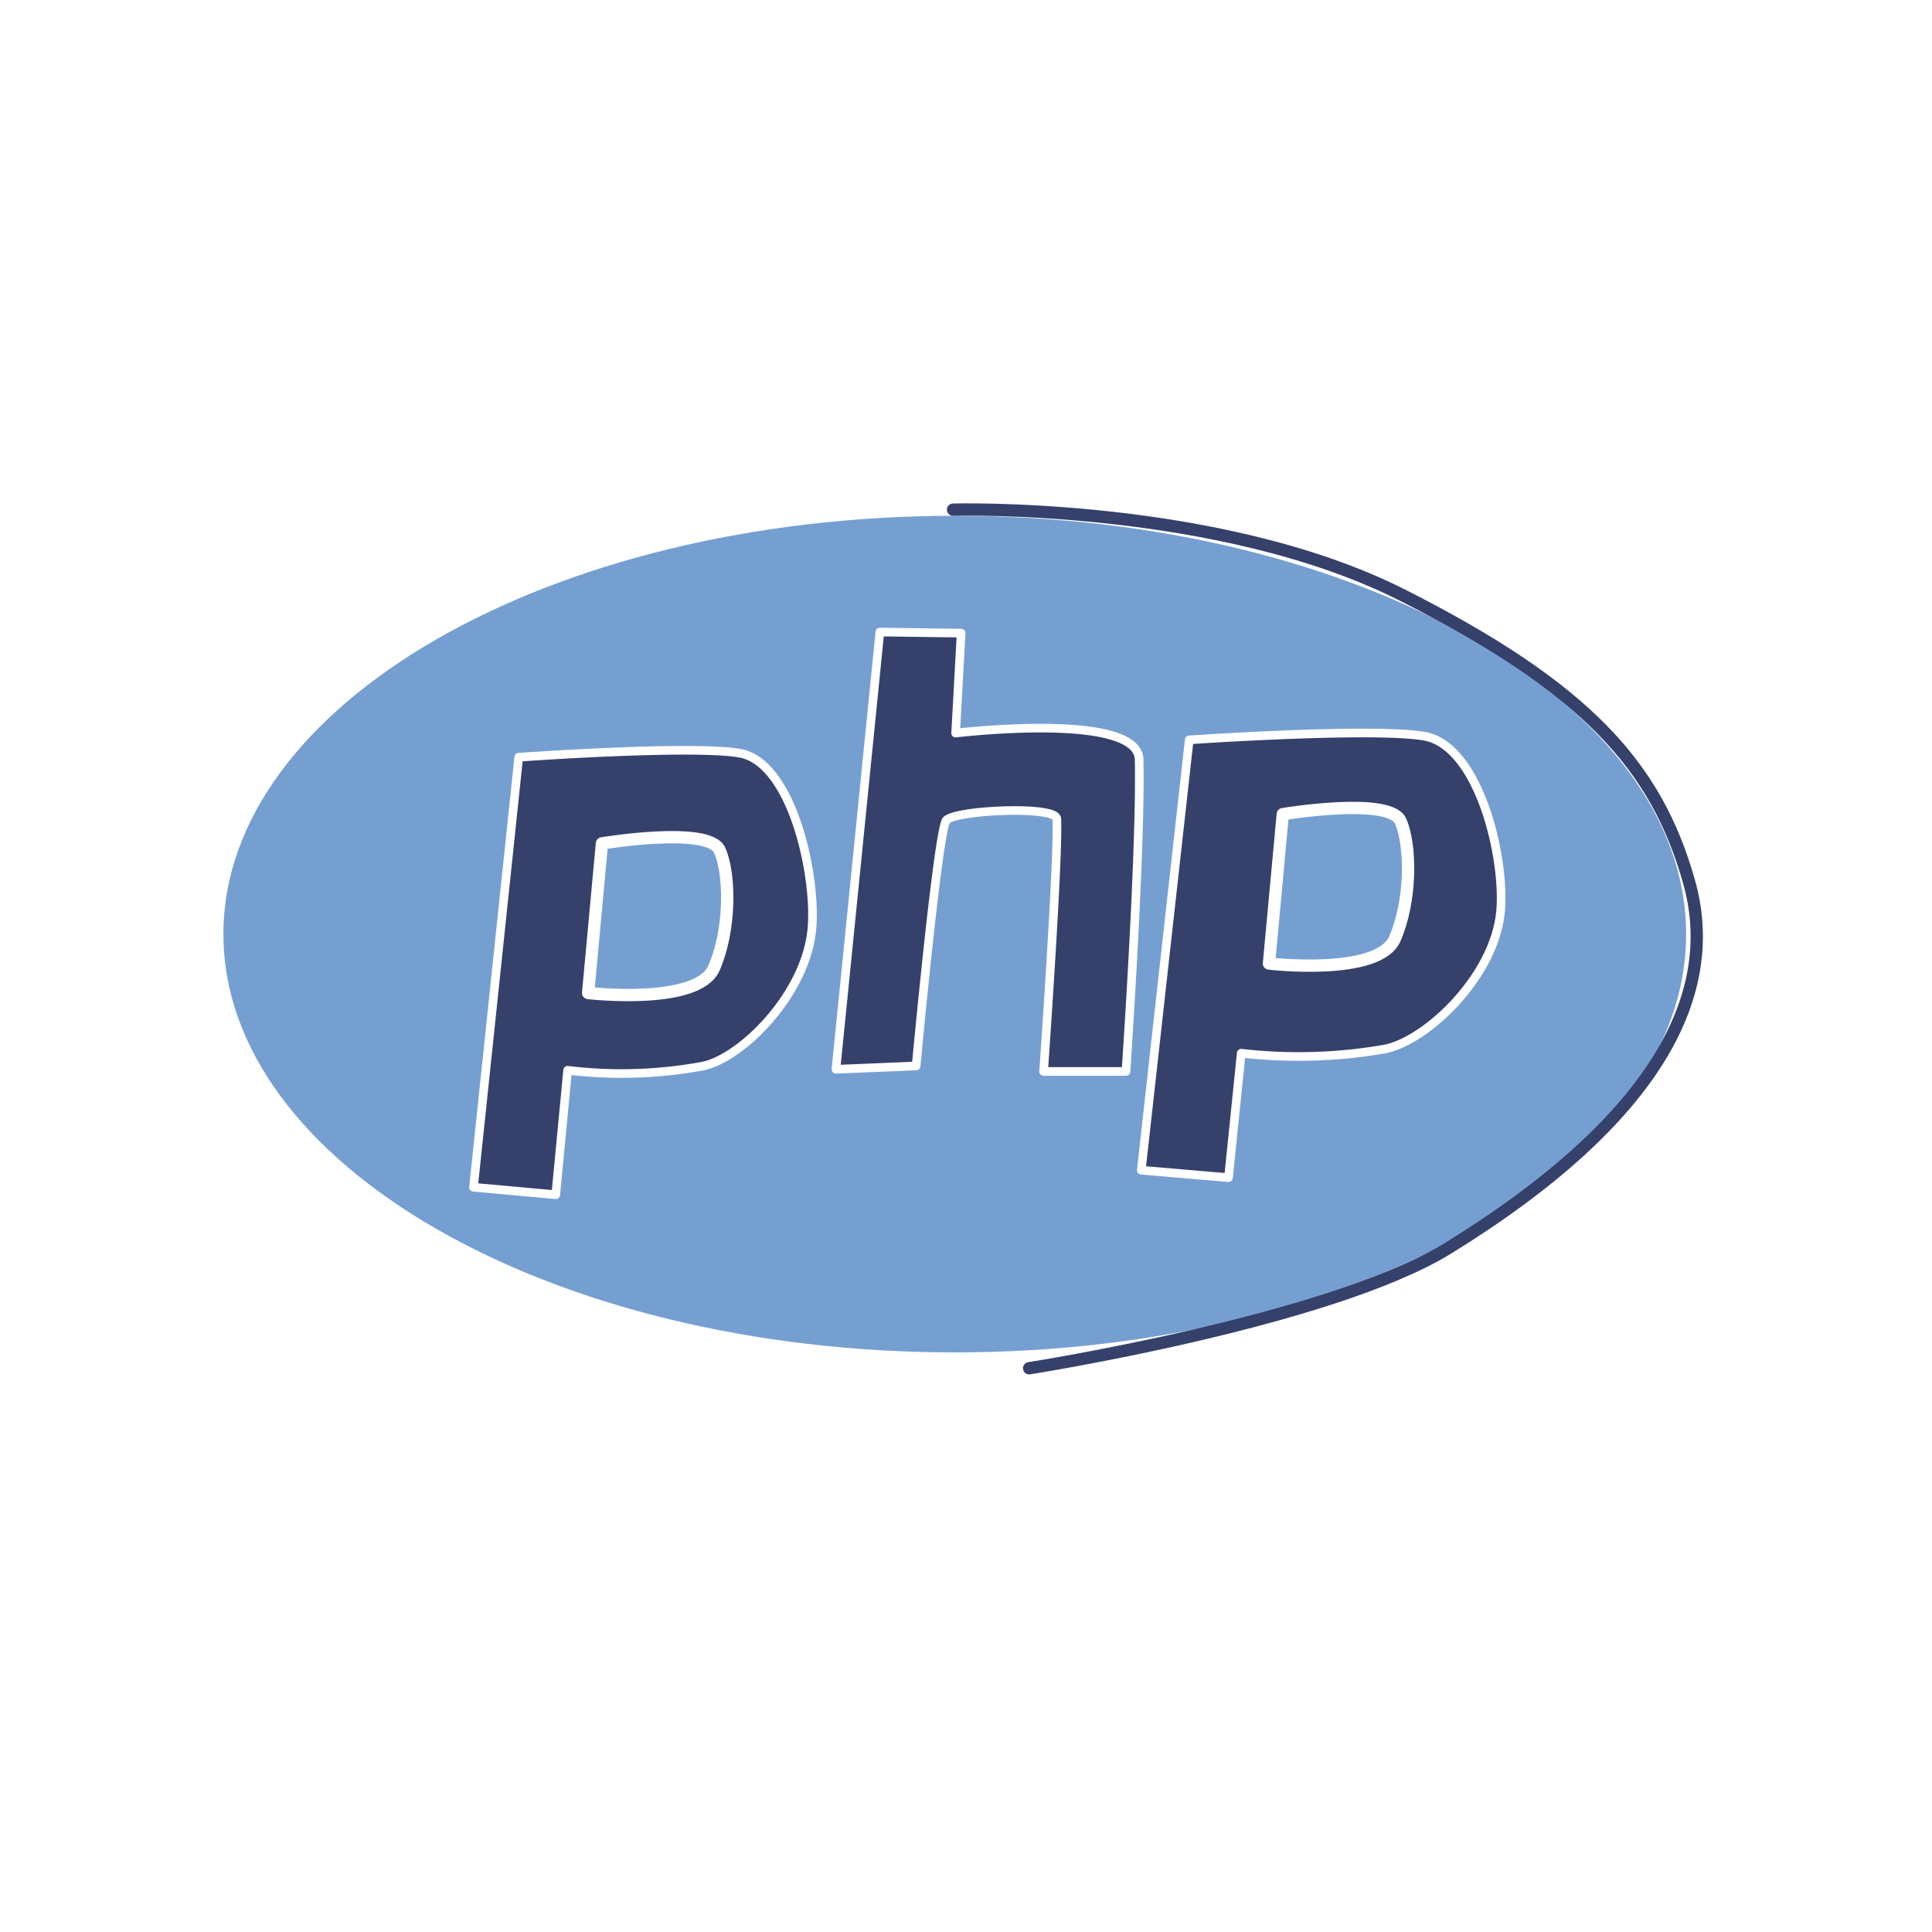 <svg fill="none" viewBox="0 0 179 179"><path fill="#fff" d="M0 0h179v179H0z"/><path fill="#769FD1" fill-rule="evenodd" stroke="#fff" stroke-linecap="round" stroke-linejoin="round" stroke-width="1.14" d="M20.13 86.55c0-21.72 30.6-39.33 68.33-39.33s68.33 17.61 68.33 39.33-30.59 39.32-68.33 39.32c-37.74 0-68.33-17.61-68.33-39.32z" clip-rule="evenodd"/><path stroke="#35416B" stroke-linecap="round" stroke-linejoin="round" stroke-width="1.14" d="M88.3 47.22s24.6-.7 41.64 7.92 23.53 15.85 26.55 26.55c2.86 10.11-2.52 21.76-22.39 34-11 6.73-38.75 11.08-38.75 11.08"/><path fill="#35416B" fill-rule="evenodd" stroke="#fff" stroke-linecap="round" stroke-linejoin="round" stroke-width=".8" d="M48.06 70.16L43.87 110l7.62.69 1.1-11.53c4.142.503 8.336.378 12.44-.37 3.64-.68 9.69-6.7 10.2-12.81.41-4.94-1.85-15.3-6.66-16.19-4.47-.79-20.51.37-20.51.37zm62.12-1.61l-4.44 39.87 8.08.69L115 97.58a46.75 46.75 0 0013.21-.37c3.86-.68 10.28-6.7 10.82-12.81.44-4.94-2-15.3-7.06-16.19-4.77-.83-21.79.34-21.79.34zm-28.66-9.99l-4.07 40.51 7.43-.31s1.93-20.86 2.75-22.69c.44-1 10.2-1.48 10.28-.21.2 3.26-1.22 23.41-1.22 23.41h7.63s1.41-20.56 1.22-28.9c-.1-4.48-17-2.45-17-2.45l.51-9.26-7.53-.1z" clip-rule="evenodd"/><path fill="#769FD1" fill-rule="evenodd" stroke="#fff" stroke-linecap="round" stroke-linejoin="round" stroke-width="1.14" d="M55.77 78.14s9.9-1.65 10.91.64c1.01 2.29 1 7.42-.53 10.91S54.49 92 54.49 92l1.28-13.86zm63.08-2.71s9.9-1.65 10.91.64c1.01 2.29 1 7.42-.53 10.91s-11.66 2.29-11.66 2.29l1.28-13.84z" clip-rule="evenodd"/></svg>